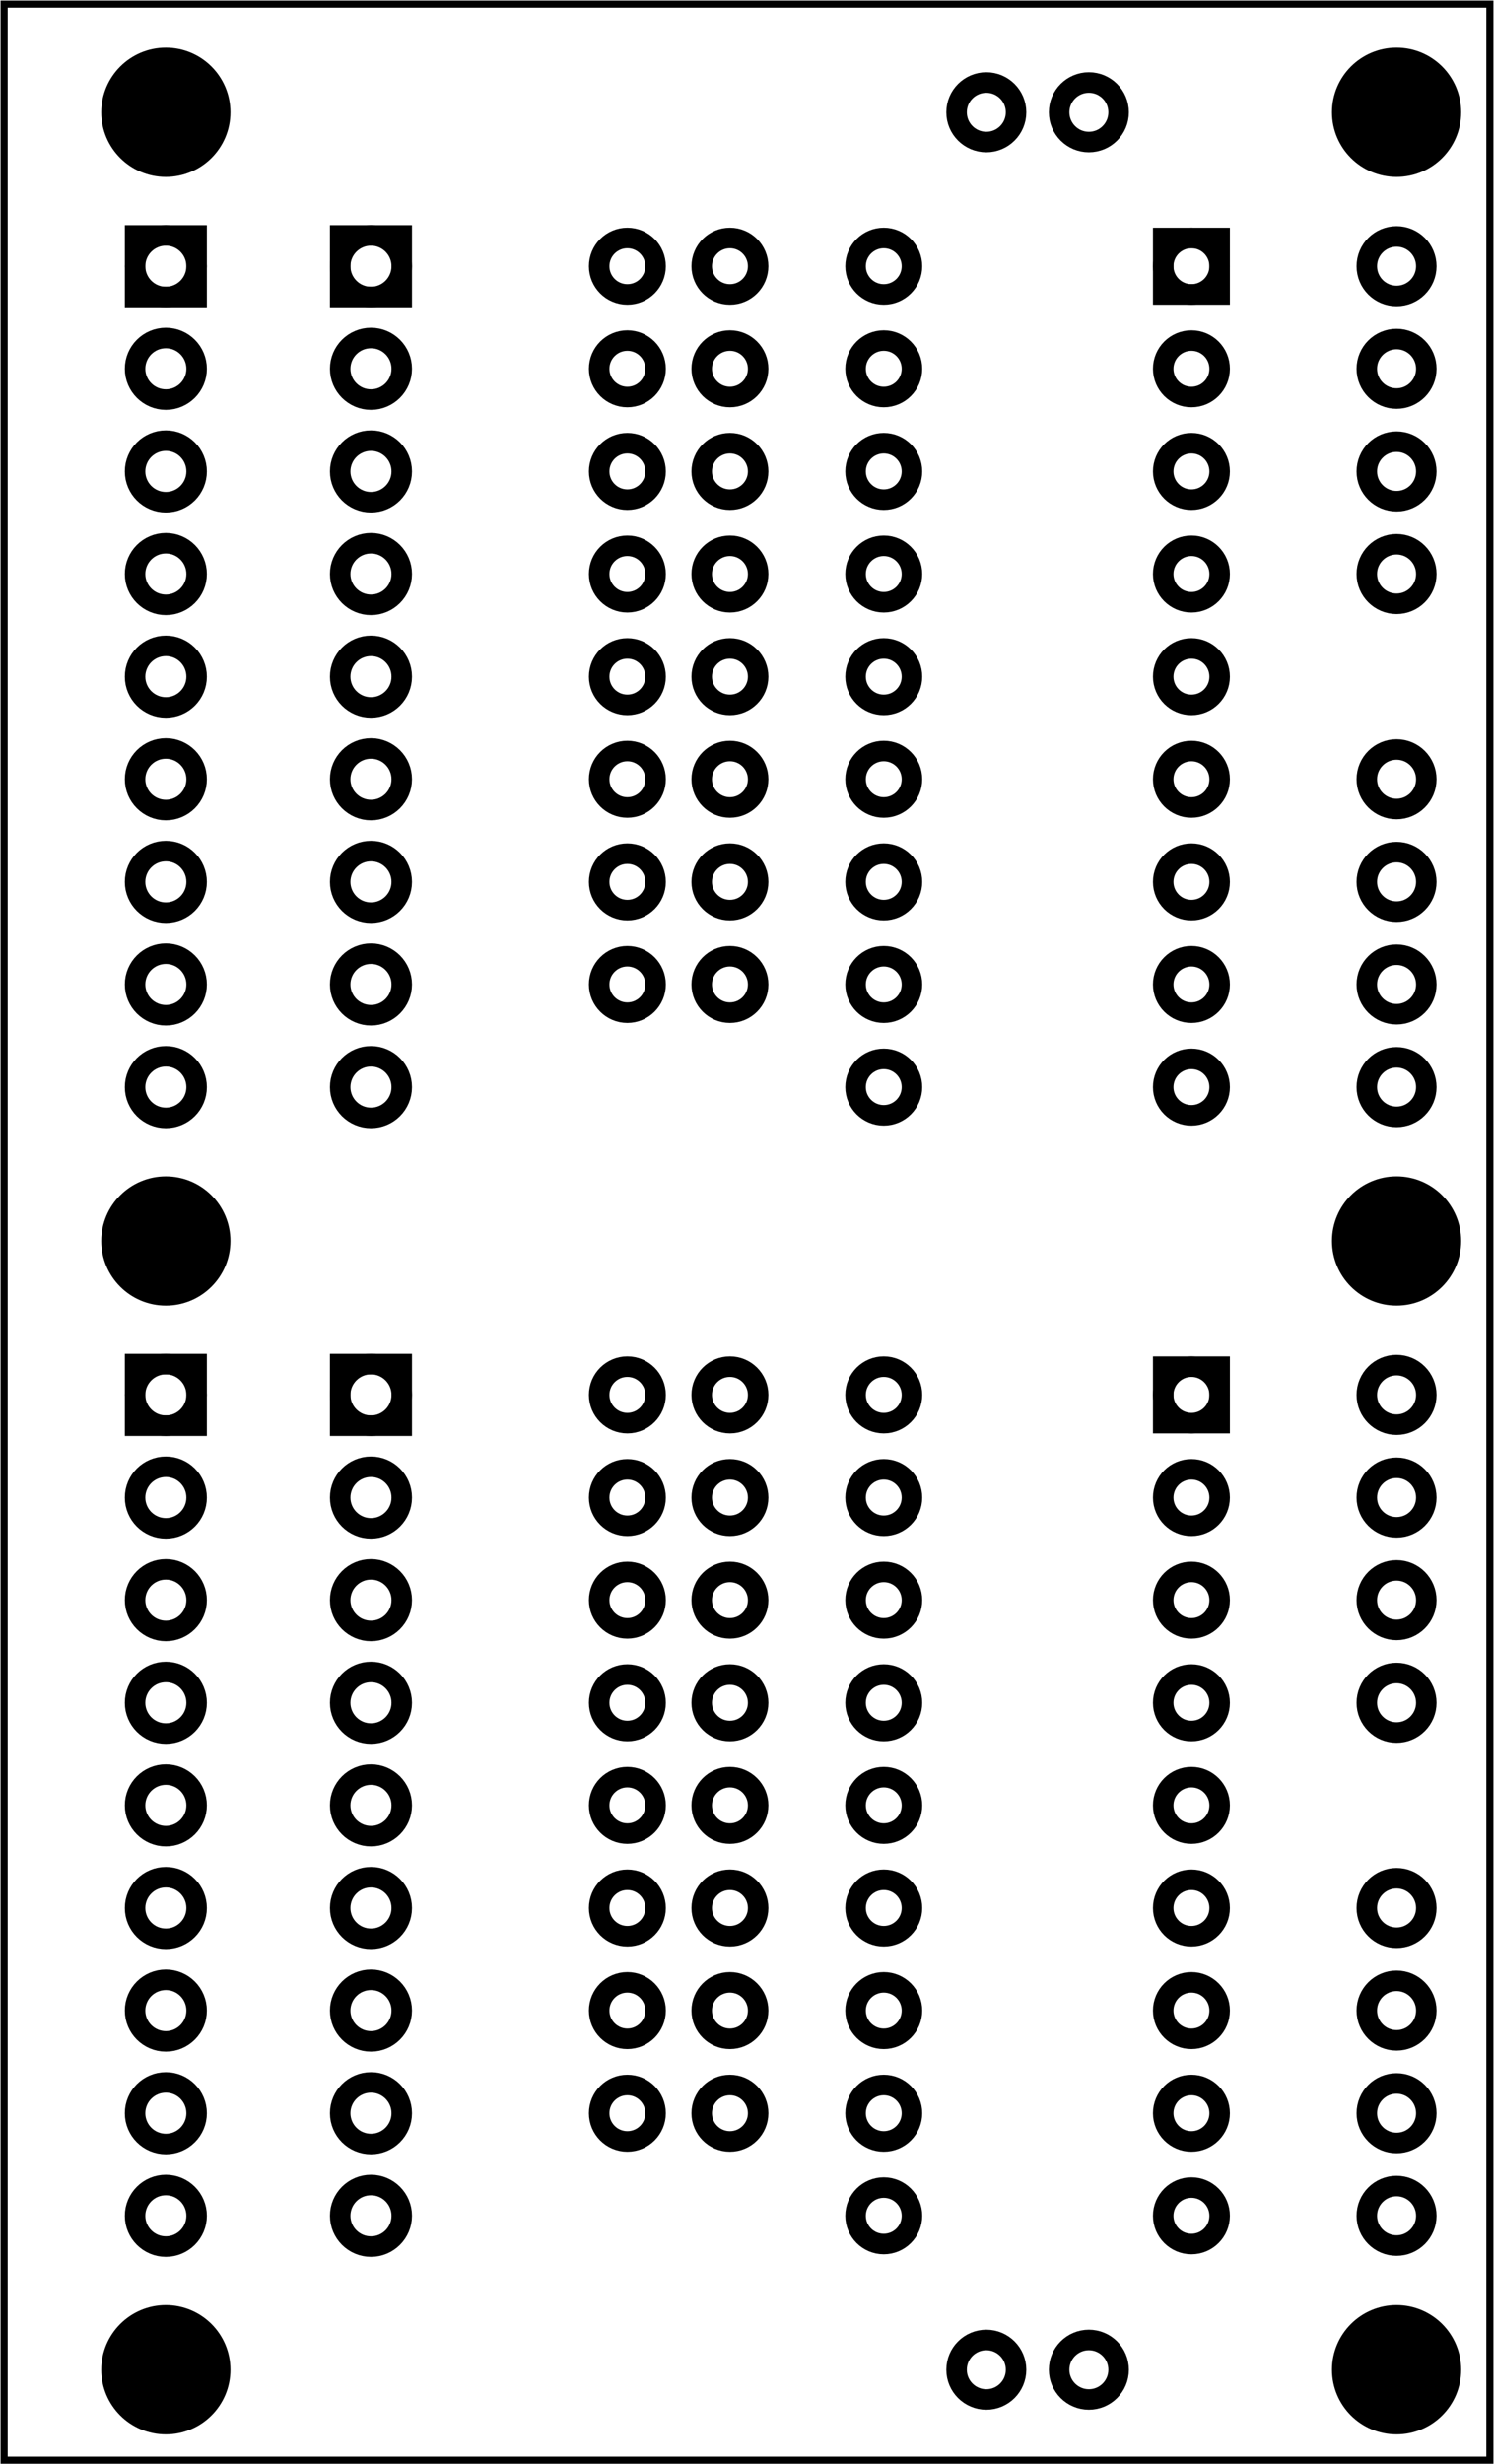 <?xml version='1.0' encoding='UTF-8' standalone='no'?>
<!-- Created with Fritzing (http://www.fritzing.org/) -->
<svg xmlns="http://www.w3.org/2000/svg" viewBox="0 0 104.882 172.913" y="0in" xmlns:svg="http://www.w3.org/2000/svg" version="1.2" height="2.402in" x="0in" width="1.457in"  baseProfile="tiny">
 <g transform="matrix(-1, 0, 0, 1, 104.882, 0)">
  <g partID="57830">
   <g id="board" >
    <rect id="boardoutline" y="0.288" stroke="black" height="172.337" x="0.288" fill-opacity="0.5" width="104.306" stroke-width="0.5"  fill="none"/>
   </g>
  </g>
  <g partID="13140661">
   <g transform="translate(85.464,92.478)">
    <g id="copper1">
     <g id="copper0">
      <rect id="square" y="3.24" height="4.32" stroke="black" x="5.616" width="4.32" stroke-width="1.44" fill="none"/>
      <circle id="connector0pin" cx="7.776" stroke="black" cy="5.4" stroke-width="1.44" r="2.16" fill="none"/>
      <circle id="connector1pin" cx="7.776" stroke="black" cy="12.6" stroke-width="1.44" r="2.16" fill="none"/>
      <circle id="connector2pin" cx="7.776" stroke="black" cy="19.8" stroke-width="1.44" r="2.16" fill="none"/>
      <circle id="connector3pin" cx="7.776" stroke="black" cy="27" stroke-width="1.44" r="2.16" fill="none"/>
      <circle id="connector4pin" cx="7.776" stroke="black" cy="34.2" stroke-width="1.44" r="2.16" fill="none"/>
      <circle id="connector5pin" cx="7.776" stroke="black" cy="41.4" stroke-width="1.44" r="2.16" fill="none"/>
      <circle id="connector6pin" cx="7.776" stroke="black" cy="48.6" stroke-width="1.44" r="2.16" fill="none"/>
      <circle id="connector7pin" cx="7.776" stroke="black" cy="55.8" stroke-width="1.44" r="2.16" fill="none"/>
      <circle id="connector8pin" cx="7.776" stroke="black" cy="63" stroke-width="1.44" r="2.16" fill="none"/>
     </g>
    </g>
   </g>
  </g>
  <g partID="13140651">
   <g transform="translate(71.064,92.478)">
    <g id="copper1">
     <g id="copper0">
      <rect id="square" y="3.24" height="4.32" stroke="black" x="5.616" width="4.32" stroke-width="1.44" fill="none"/>
      <circle id="connector0pin" cx="7.776" stroke="black" cy="5.4" stroke-width="1.44" r="2.16" fill="none"/>
      <circle id="connector1pin" cx="7.776" stroke="black" cy="12.6" stroke-width="1.44" r="2.16" fill="none"/>
      <circle id="connector2pin" cx="7.776" stroke="black" cy="19.8" stroke-width="1.44" r="2.16" fill="none"/>
      <circle id="connector3pin" cx="7.776" stroke="black" cy="27" stroke-width="1.44" r="2.16" fill="none"/>
      <circle id="connector4pin" cx="7.776" stroke="black" cy="34.2" stroke-width="1.44" r="2.16" fill="none"/>
      <circle id="connector5pin" cx="7.776" stroke="black" cy="41.4" stroke-width="1.44" r="2.16" fill="none"/>
      <circle id="connector6pin" cx="7.776" stroke="black" cy="48.6" stroke-width="1.44" r="2.16" fill="none"/>
      <circle id="connector7pin" cx="7.776" stroke="black" cy="55.8" stroke-width="1.44" r="2.16" fill="none"/>
      <circle id="connector8pin" cx="7.776" stroke="black" cy="63" stroke-width="1.44" r="2.16" fill="none"/>
     </g>
    </g>
   </g>
  </g>
  <g partID="13139561">
   <g transform="translate(85.464,13.278)">
    <g id="copper1">
     <g id="copper0">
      <rect id="square" y="3.24" height="4.32" stroke="black" x="5.616" width="4.32" stroke-width="1.44" fill="none"/>
      <circle id="connector0pin" cx="7.776" stroke="black" cy="5.4" stroke-width="1.44" r="2.16" fill="none"/>
      <circle id="connector1pin" cx="7.776" stroke="black" cy="12.6" stroke-width="1.44" r="2.16" fill="none"/>
      <circle id="connector2pin" cx="7.776" stroke="black" cy="19.8" stroke-width="1.44" r="2.16" fill="none"/>
      <circle id="connector3pin" cx="7.776" stroke="black" cy="27" stroke-width="1.44" r="2.16" fill="none"/>
      <circle id="connector4pin" cx="7.776" stroke="black" cy="34.2" stroke-width="1.44" r="2.16" fill="none"/>
      <circle id="connector5pin" cx="7.776" stroke="black" cy="41.4" stroke-width="1.44" r="2.16" fill="none"/>
      <circle id="connector6pin" cx="7.776" stroke="black" cy="48.6" stroke-width="1.44" r="2.16" fill="none"/>
      <circle id="connector7pin" cx="7.776" stroke="black" cy="55.8" stroke-width="1.44" r="2.16" fill="none"/>
      <circle id="connector8pin" cx="7.776" stroke="black" cy="63" stroke-width="1.44" r="2.16" fill="none"/>
     </g>
    </g>
   </g>
  </g>
  <g partID="13138771">
   <g transform="translate(71.064,13.278)">
    <g id="copper1">
     <g id="copper0">
      <rect id="square" y="3.24" height="4.32" stroke="black" x="5.616" width="4.32" stroke-width="1.44" fill="none"/>
      <circle id="connector0pin" cx="7.776" stroke="black" cy="5.4" stroke-width="1.44" r="2.16" fill="none"/>
      <circle id="connector1pin" cx="7.776" stroke="black" cy="12.6" stroke-width="1.44" r="2.16" fill="none"/>
      <circle id="connector2pin" cx="7.776" stroke="black" cy="19.8" stroke-width="1.44" r="2.16" fill="none"/>
      <circle id="connector3pin" cx="7.776" stroke="black" cy="27" stroke-width="1.44" r="2.16" fill="none"/>
      <circle id="connector4pin" cx="7.776" stroke="black" cy="34.2" stroke-width="1.44" r="2.16" fill="none"/>
      <circle id="connector5pin" cx="7.776" stroke="black" cy="41.4" stroke-width="1.44" r="2.16" fill="none"/>
      <circle id="connector6pin" cx="7.776" stroke="black" cy="48.6" stroke-width="1.44" r="2.16" fill="none"/>
      <circle id="connector7pin" cx="7.776" stroke="black" cy="55.8" stroke-width="1.44" r="2.16" fill="none"/>
      <circle id="connector8pin" cx="7.776" stroke="black" cy="63" stroke-width="1.44" r="2.16" fill="none"/>
     </g>
    </g>
   </g>
  </g>
  <g partID="13056641">
   <g transform="translate(0.705,1.743)">
    <g id="copper1" >
     <circle id="nonconn0" cx="6.135" stroke="black" cy="6.135" stroke-width="0" r="4.535"  fill="black"/>
    </g>
   </g>
  </g>
  <g partID="13056671">
   <g transform="translate(87.105,1.743)">
    <g id="copper1" >
     <circle id="nonconn0" cx="6.135" stroke="black" cy="6.135" stroke-width="0" r="4.535"  fill="black"/>
    </g>
   </g>
  </g>
  <g partID="13056731">
   <g transform="translate(0.705,160.143)">
    <g id="copper1" >
     <circle id="nonconn0" cx="6.135" stroke="black" cy="6.135" stroke-width="0" r="4.535"  fill="black"/>
    </g>
   </g>
  </g>
  <g partID="13056761">
   <g transform="translate(87.105,160.143)">
    <g id="copper1" >
     <circle id="nonconn0" cx="6.135" stroke="black" cy="6.135" stroke-width="0" r="4.535"  fill="black"/>
    </g>
   </g>
  </g>
  <g partID="13147011">
   <g transform="translate(87.105,80.943)">
    <g id="copper1" >
     <circle id="nonconn0" cx="6.135" stroke="black" cy="6.135" stroke-width="0" r="4.535"  fill="black"/>
    </g>
   </g>
  </g>
  <g partID="13056831">
   <g transform="translate(0.705,80.942)">
    <g id="copper1" >
     <circle id="nonconn0" cx="6.135" stroke="black" cy="6.135" stroke-width="0" r="4.535"  fill="black"/>
    </g>
   </g>
  </g>
  <g partID="12361151">
   <g transform="translate(50.94,143.778)">
    <g id="copper1" >
     <!--  <rect width="55" x="10" y="35" fill="none" height="55" stroke="rgb(255, 191, 0)" stroke-width="20" /> -->
     <circle id="connector0pin" cx="2.7" stroke="black" cy="4.5" stroke-width="1.44" r="1.98"  fill="none"/>
     <circle id="connector1pin" cx="9.9" stroke="black" cy="4.5" stroke-width="1.44" r="1.98"  fill="none"/>
    </g>
   </g>
  </g>
  <g partID="12301101">
   <g transform="translate(50.94,64.578)">
    <g id="copper1" >
     <!--  <rect width="55" x="10" y="35" fill="none" height="55" stroke="rgb(255, 191, 0)" stroke-width="20" /> -->
     <circle id="connector0pin" cx="2.7" stroke="black" cy="4.5" stroke-width="1.44" r="1.98"  fill="none"/>
     <circle id="connector1pin" cx="9.9" stroke="black" cy="4.5" stroke-width="1.44" r="1.98"  fill="none"/>
    </g>
   </g>
  </g>
  <g partID="12361161">
   <g transform="translate(50.94,129.378)">
    <g id="copper1" >
     <!--  <rect width="55" x="10" y="35" fill="none" height="55" stroke="rgb(255, 191, 0)" stroke-width="20" /> -->
     <circle id="connector0pin" cx="2.7" stroke="black" cy="4.5" stroke-width="1.44" r="1.98"  fill="none"/>
     <circle id="connector1pin" cx="9.9" stroke="black" cy="4.5" stroke-width="1.44" r="1.98"  fill="none"/>
    </g>
   </g>
  </g>
  <g partID="12301081">
   <g transform="translate(50.94,50.178)">
    <g id="copper1" >
     <!--  <rect width="55" x="10" y="35" fill="none" height="55" stroke="rgb(255, 191, 0)" stroke-width="20" /> -->
     <circle id="connector0pin" cx="2.7" stroke="black" cy="4.5" stroke-width="1.44" r="1.98"  fill="none"/>
     <circle id="connector1pin" cx="9.9" stroke="black" cy="4.5" stroke-width="1.44" r="1.98"  fill="none"/>
    </g>
   </g>
  </g>
  <g partID="12361171">
   <g transform="translate(50.94,114.978)">
    <g id="copper1" >
     <!--  <rect width="55" x="10" y="35" fill="none" height="55" stroke="rgb(255, 191, 0)" stroke-width="20" /> -->
     <circle id="connector0pin" cx="2.7" stroke="black" cy="4.5" stroke-width="1.44" r="1.98"  fill="none"/>
     <circle id="connector1pin" cx="9.9" stroke="black" cy="4.5" stroke-width="1.44" r="1.98"  fill="none"/>
    </g>
   </g>
  </g>
  <g partID="12301061">
   <g transform="translate(50.94,35.778)">
    <g id="copper1" >
     <!--  <rect width="55" x="10" y="35" fill="none" height="55" stroke="rgb(255, 191, 0)" stroke-width="20" /> -->
     <circle id="connector0pin" cx="2.7" stroke="black" cy="4.5" stroke-width="1.44" r="1.98"  fill="none"/>
     <circle id="connector1pin" cx="9.9" stroke="black" cy="4.5" stroke-width="1.44" r="1.98"  fill="none"/>
    </g>
   </g>
  </g>
  <g partID="12361181">
   <g transform="translate(50.94,100.578)">
    <g id="copper1" >
     <!--  <rect width="55" x="10" y="35" fill="none" height="55" stroke="rgb(255, 191, 0)" stroke-width="20" /> -->
     <circle id="connector0pin" cx="2.7" stroke="black" cy="4.5" stroke-width="1.44" r="1.98"  fill="none"/>
     <circle id="connector1pin" cx="9.9" stroke="black" cy="4.5" stroke-width="1.44" r="1.98"  fill="none"/>
    </g>
   </g>
  </g>
  <g partID="12301041">
   <g transform="translate(50.94,21.378)">
    <g id="copper1" >
     <!--  <rect width="55" x="10" y="35" fill="none" height="55" stroke="rgb(255, 191, 0)" stroke-width="20" /> -->
     <circle id="connector0pin" cx="2.7" stroke="black" cy="4.5" stroke-width="1.44" r="1.98"  fill="none"/>
     <circle id="connector1pin" cx="9.9" stroke="black" cy="4.5" stroke-width="1.44" r="1.98"  fill="none"/>
    </g>
   </g>
  </g>
  <g partID="12361191">
   <g transform="translate(49.14,136.578)">
    <g id="copper1" >
     <!-- <rect width="55" x="35" y="35" fill="none" height="55" stroke="rgb(255, 191, 0)" stroke-width="20" /> -->
     <circle id="connector0pin" cx="4.5" stroke="black" cy="4.5" stroke-width="1.44" r="1.98"  fill="none"/>
     <circle id="connector1pin" cx="11.7" stroke="black" cy="4.5" stroke-width="1.44" r="1.98"  fill="none"/>
    </g>
   </g>
  </g>
  <g partID="12301021">
   <g transform="translate(49.14,57.378)">
    <g id="copper1" >
     <!-- <rect width="55" x="35" y="35" fill="none" height="55" stroke="rgb(255, 191, 0)" stroke-width="20" /> -->
     <circle id="connector0pin" cx="4.5" stroke="black" cy="4.5" stroke-width="1.44" r="1.98"  fill="none"/>
     <circle id="connector1pin" cx="11.7" stroke="black" cy="4.5" stroke-width="1.44" r="1.98"  fill="none"/>
    </g>
   </g>
  </g>
  <g partID="12361201">
   <g transform="translate(49.14,122.178)">
    <g id="copper1" >
     <!-- <rect width="55" x="35" y="35" fill="none" height="55" stroke="rgb(255, 191, 0)" stroke-width="20" /> -->
     <circle id="connector0pin" cx="4.5" stroke="black" cy="4.5" stroke-width="1.44" r="1.98"  fill="none"/>
     <circle id="connector1pin" cx="11.7" stroke="black" cy="4.5" stroke-width="1.44" r="1.98"  fill="none"/>
    </g>
   </g>
  </g>
  <g partID="12301001">
   <g transform="translate(49.14,42.978)">
    <g id="copper1" >
     <!-- <rect width="55" x="35" y="35" fill="none" height="55" stroke="rgb(255, 191, 0)" stroke-width="20" /> -->
     <circle id="connector0pin" cx="4.5" stroke="black" cy="4.5" stroke-width="1.44" r="1.98"  fill="none"/>
     <circle id="connector1pin" cx="11.7" stroke="black" cy="4.5" stroke-width="1.44" r="1.98"  fill="none"/>
    </g>
   </g>
  </g>
  <g partID="12361211">
   <g transform="translate(49.14,107.778)">
    <g id="copper1" >
     <!-- <rect width="55" x="35" y="35" fill="none" height="55" stroke="rgb(255, 191, 0)" stroke-width="20" /> -->
     <circle id="connector0pin" cx="4.5" stroke="black" cy="4.5" stroke-width="1.44" r="1.98"  fill="none"/>
     <circle id="connector1pin" cx="11.7" stroke="black" cy="4.5" stroke-width="1.44" r="1.98"  fill="none"/>
    </g>
   </g>
  </g>
  <g partID="12300981">
   <g transform="translate(49.14,28.578)">
    <g id="copper1" >
     <!-- <rect width="55" x="35" y="35" fill="none" height="55" stroke="rgb(255, 191, 0)" stroke-width="20" /> -->
     <circle id="connector0pin" cx="4.5" stroke="black" cy="4.5" stroke-width="1.44" r="1.98"  fill="none"/>
     <circle id="connector1pin" cx="11.7" stroke="black" cy="4.5" stroke-width="1.44" r="1.98"  fill="none"/>
    </g>
   </g>
  </g>
  <g partID="12361221">
   <g transform="translate(49.14,93.378)">
    <g id="copper1" >
     <!-- <rect width="55" x="35" y="35" fill="none" height="55" stroke="rgb(255, 191, 0)" stroke-width="20" /> -->
     <circle id="connector0pin" cx="4.5" stroke="black" cy="4.5" stroke-width="1.44" r="1.98"  fill="none"/>
     <circle id="connector1pin" cx="11.7" stroke="black" cy="4.5" stroke-width="1.44" r="1.98"  fill="none"/>
    </g>
   </g>
  </g>
  <g partID="74911">
   <g transform="translate(49.14,14.178)">
    <g id="copper1" >
     <!-- <rect width="55" x="35" y="35" fill="none" height="55" stroke="rgb(255, 191, 0)" stroke-width="20" /> -->
     <circle id="connector0pin" cx="4.5" stroke="black" cy="4.5" stroke-width="1.44" r="1.98"  fill="none"/>
     <circle id="connector1pin" cx="11.7" stroke="black" cy="4.5" stroke-width="1.44" r="1.98"  fill="none"/>
    </g>
   </g>
  </g>
  <g partID="12361331">
   <g transform="translate(16.92,93.558)">
    <g id="copper1" >
     <g id="copper0" >
      <rect id="square" y="2.34" height="3.96" stroke="black" x="2.34" width="3.96" stroke-width="1.44"  fill="none"/>
      <circle id="connector0pin" cx="4.32" stroke="black" cy="4.32" stroke-width="1.44" r="1.98"  fill="none"/>
      <circle id="connector17pin" cx="25.92" stroke="black" cy="4.32" stroke-width="1.44" r="1.98"  fill="none"/>
      <circle id="connector1pin" cx="4.32" stroke="black" cy="11.52" stroke-width="1.44" r="1.98"  fill="none"/>
      <circle id="connector16pin" cx="25.92" stroke="black" cy="11.52" stroke-width="1.44" r="1.98"  fill="none"/>
      <circle id="connector2pin" cx="4.32" stroke="black" cy="18.72" stroke-width="1.44" r="1.98"  fill="none"/>
      <circle id="connector15pin" cx="25.92" stroke="black" cy="18.72" stroke-width="1.44" r="1.98"  fill="none"/>
      <circle id="connector3pin" cx="4.32" stroke="black" cy="25.92" stroke-width="1.44" r="1.98"  fill="none"/>
      <circle id="connector14pin" cx="25.92" stroke="black" cy="25.92" stroke-width="1.44" r="1.98"  fill="none"/>
      <circle id="connector4pin" cx="4.32" stroke="black" cy="33.12" stroke-width="1.44" r="1.98"  fill="none"/>
      <circle id="connector13pin" cx="25.92" stroke="black" cy="33.12" stroke-width="1.44" r="1.98"  fill="none"/>
      <circle id="connector5pin" cx="4.32" stroke="black" cy="40.32" stroke-width="1.44" r="1.98"  fill="none"/>
      <circle id="connector12pin" cx="25.92" stroke="black" cy="40.32" stroke-width="1.44" r="1.98"  fill="none"/>
      <circle id="connector6pin" cx="4.32" stroke="black" cy="47.52" stroke-width="1.44" r="1.98"  fill="none"/>
      <circle id="connector11pin" cx="25.92" stroke="black" cy="47.52" stroke-width="1.44" r="1.98"  fill="none"/>
      <circle id="connector7pin" cx="4.32" stroke="black" cy="54.72" stroke-width="1.44" r="1.98"  fill="none"/>
      <circle id="connector10pin" cx="25.92" stroke="black" cy="54.72" stroke-width="1.44" r="1.98"  fill="none"/>
      <circle id="connector8pin" cx="4.32" stroke="black" cy="61.92" stroke-width="1.44" r="1.98"  fill="none"/>
      <circle id="connector9pin" cx="25.92" stroke="black" cy="61.92" stroke-width="1.44" r="1.98"  fill="none"/>
     </g>
    </g>
   </g>
  </g>
  <g partID="12308851">
   <g transform="translate(16.92,14.358)">
    <g id="copper1" >
     <g id="copper0" >
      <rect id="square" y="2.34" height="3.96" stroke="black" x="2.34" width="3.96" stroke-width="1.44"  fill="none"/>
      <circle id="connector0pin" cx="4.32" stroke="black" cy="4.32" stroke-width="1.44" r="1.98"  fill="none"/>
      <circle id="connector17pin" cx="25.92" stroke="black" cy="4.32" stroke-width="1.44" r="1.98"  fill="none"/>
      <circle id="connector1pin" cx="4.32" stroke="black" cy="11.52" stroke-width="1.44" r="1.98"  fill="none"/>
      <circle id="connector16pin" cx="25.92" stroke="black" cy="11.52" stroke-width="1.44" r="1.98"  fill="none"/>
      <circle id="connector2pin" cx="4.32" stroke="black" cy="18.72" stroke-width="1.44" r="1.98"  fill="none"/>
      <circle id="connector15pin" cx="25.92" stroke="black" cy="18.72" stroke-width="1.44" r="1.98"  fill="none"/>
      <circle id="connector3pin" cx="4.32" stroke="black" cy="25.92" stroke-width="1.44" r="1.98"  fill="none"/>
      <circle id="connector14pin" cx="25.92" stroke="black" cy="25.92" stroke-width="1.44" r="1.98"  fill="none"/>
      <circle id="connector4pin" cx="4.32" stroke="black" cy="33.12" stroke-width="1.44" r="1.98"  fill="none"/>
      <circle id="connector13pin" cx="25.92" stroke="black" cy="33.12" stroke-width="1.44" r="1.98"  fill="none"/>
      <circle id="connector5pin" cx="4.32" stroke="black" cy="40.32" stroke-width="1.44" r="1.98"  fill="none"/>
      <circle id="connector12pin" cx="25.92" stroke="black" cy="40.32" stroke-width="1.44" r="1.98"  fill="none"/>
      <circle id="connector6pin" cx="4.32" stroke="black" cy="47.52" stroke-width="1.44" r="1.98"  fill="none"/>
      <circle id="connector11pin" cx="25.92" stroke="black" cy="47.52" stroke-width="1.44" r="1.98"  fill="none"/>
      <circle id="connector7pin" cx="4.32" stroke="black" cy="54.72" stroke-width="1.44" r="1.98"  fill="none"/>
      <circle id="connector10pin" cx="25.92" stroke="black" cy="54.72" stroke-width="1.44" r="1.98"  fill="none"/>
      <circle id="connector8pin" cx="4.32" stroke="black" cy="61.92" stroke-width="1.44" r="1.98"  fill="none"/>
      <circle id="connector9pin" cx="25.92" stroke="black" cy="61.92" stroke-width="1.44" r="1.98"  fill="none"/>
     </g>
    </g>
   </g>
  </g>
  <g partID="12348781">
   <g transform="translate(40.68,2.838)">
    <g transform="matrix(0,1,-1,0,0,0)">
     <g id="copper1" >
      <g id="copper0" >
       <circle id="connector0pin" cx="5.04" stroke="black" cy="5.04" stroke-width="1.44" r="2.088"  fill="none"/>
       <circle id="connector1pin" cx="5.04" stroke="black" cy="12.24" stroke-width="1.44" r="2.088"  fill="none"/>
      </g>
     </g>
    </g>
   </g>
  </g>
  <g partID="12361351">
   <g transform="translate(1.8,92.838)">
    <g id="copper1" >
     <g id="copper0" >
      <circle id="connector0pin" cx="5.04" stroke="black" cy="5.04" stroke-width="1.44" r="2.088"  fill="none"/>
      <circle id="connector1pin" cx="5.04" stroke="black" cy="12.24" stroke-width="1.44" r="2.088"  fill="none"/>
      <circle id="connector2pin" cx="5.04" stroke="black" cy="19.44" stroke-width="1.44" r="2.088"  fill="none"/>
      <circle id="connector3pin" cx="5.04" stroke="black" cy="26.64" stroke-width="1.44" r="2.088"  fill="none"/>
     </g>
    </g>
   </g>
  </g>
  <g partID="12354831">
   <g transform="translate(1.8,13.638)">
    <g id="copper1" >
     <g id="copper0" >
      <circle id="connector0pin" cx="5.04" stroke="black" cy="5.04" stroke-width="1.44" r="2.088"  fill="none"/>
      <circle id="connector1pin" cx="5.04" stroke="black" cy="12.24" stroke-width="1.44" r="2.088"  fill="none"/>
      <circle id="connector2pin" cx="5.04" stroke="black" cy="19.44" stroke-width="1.44" r="2.088"  fill="none"/>
      <circle id="connector3pin" cx="5.04" stroke="black" cy="26.64" stroke-width="1.44" r="2.088"  fill="none"/>
     </g>
    </g>
   </g>
  </g>
  <g partID="12361361">
   <g transform="translate(1.8,128.838)">
    <g id="copper1" >
     <g id="copper0" >
      <circle id="connector0pin" cx="5.04" stroke="black" cy="5.04" stroke-width="1.44" r="2.088"  fill="none"/>
      <circle id="connector1pin" cx="5.04" stroke="black" cy="12.24" stroke-width="1.44" r="2.088"  fill="none"/>
      <circle id="connector2pin" cx="5.04" stroke="black" cy="19.44" stroke-width="1.44" r="2.088"  fill="none"/>
      <circle id="connector3pin" cx="5.04" stroke="black" cy="26.64" stroke-width="1.44" r="2.088"  fill="none"/>
     </g>
    </g>
   </g>
  </g>
  <g partID="12354051">
   <g transform="translate(1.8,49.638)">
    <g id="copper1" >
     <g id="copper0" >
      <circle id="connector0pin" cx="5.04" stroke="black" cy="5.04" stroke-width="1.44" r="2.088"  fill="none"/>
      <circle id="connector1pin" cx="5.04" stroke="black" cy="12.24" stroke-width="1.44" r="2.088"  fill="none"/>
      <circle id="connector2pin" cx="5.04" stroke="black" cy="19.44" stroke-width="1.44" r="2.088"  fill="none"/>
      <circle id="connector3pin" cx="5.04" stroke="black" cy="26.64" stroke-width="1.44" r="2.088"  fill="none"/>
     </g>
    </g>
   </g>
  </g>
  <g partID="12361391">
   <g transform="translate(40.68,161.238)">
    <g transform="matrix(0,1,-1,0,0,0)">
     <g id="copper1" >
      <g id="copper0" >
       <circle id="connector0pin" cx="5.04" stroke="black" cy="5.04" stroke-width="1.44" r="2.088"  fill="none"/>
       <circle id="connector1pin" cx="5.04" stroke="black" cy="12.24" stroke-width="1.44" r="2.088"  fill="none"/>
      </g>
     </g>
    </g>
   </g>
  </g>
 </g>
</svg>
